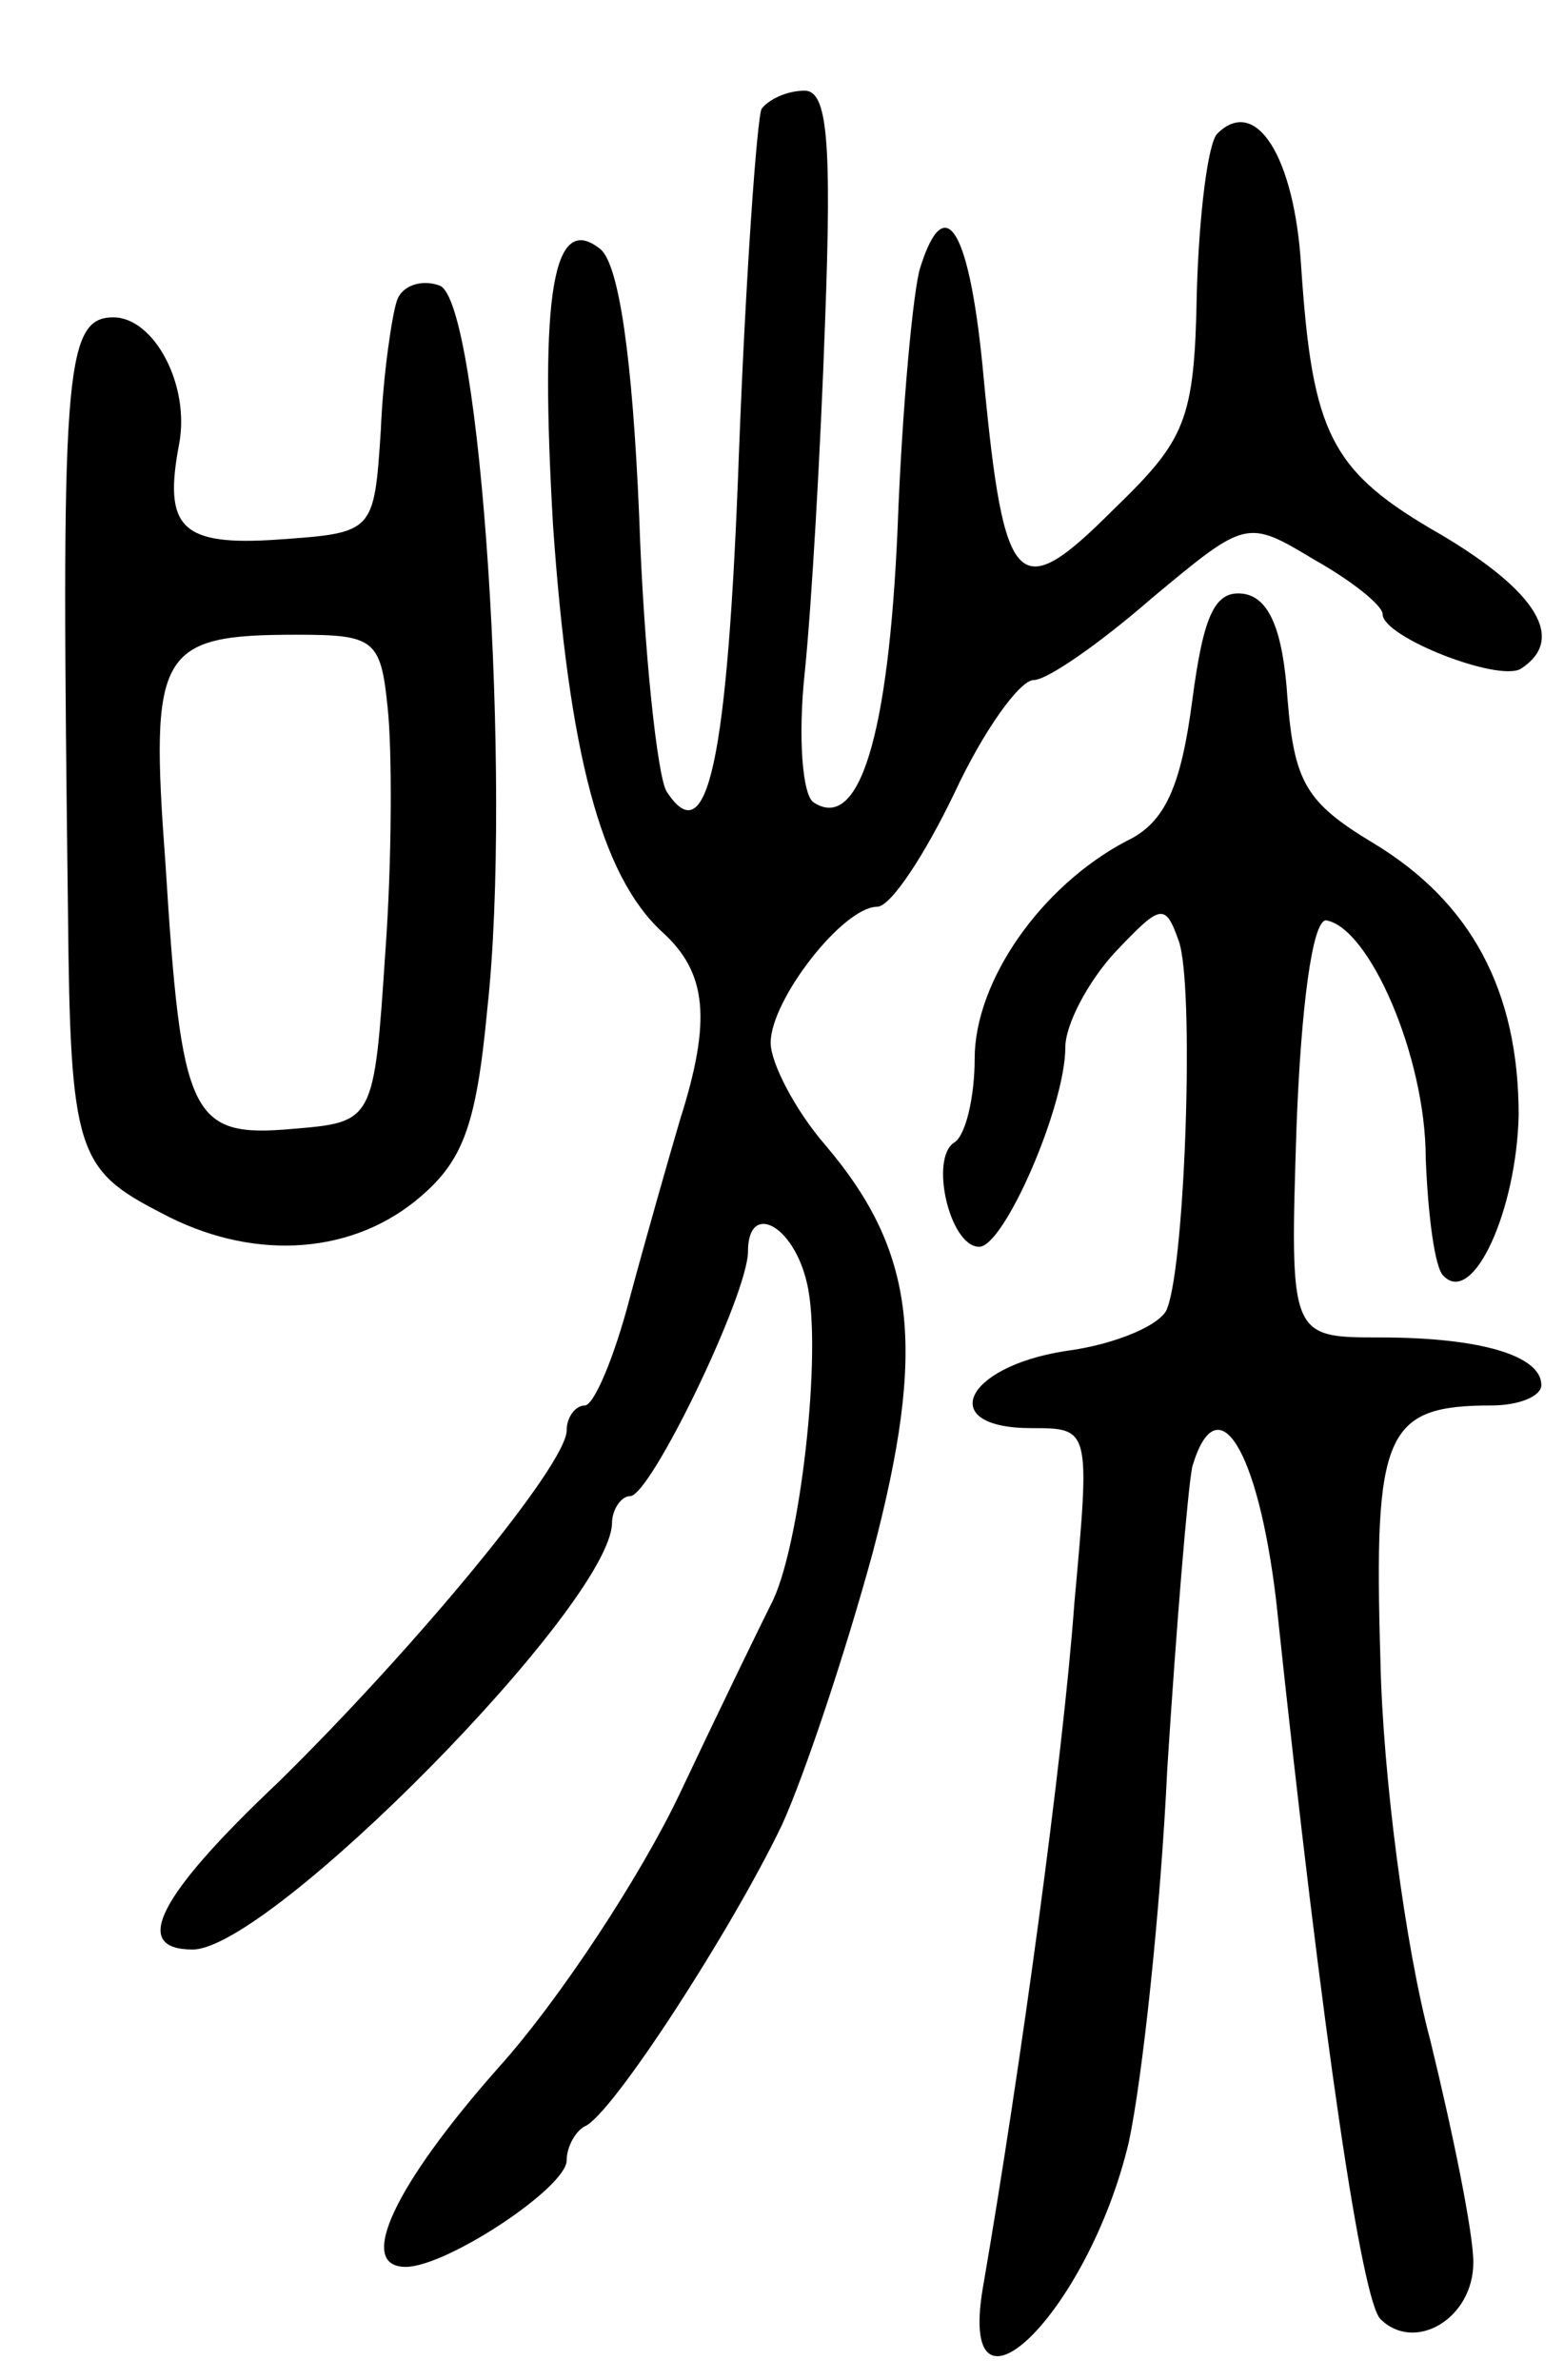 <svg version="1.0" xmlns="http://www.w3.org/2000/svg"
 width="69pt" height="105pt" viewBox="0 0 69 105"
 preserveAspectRatio="xMidYMid meet">
<g transform="translate(0,105) scale(0.1,-0.1)"
fill="#000000" stroke="none">
<path d="M336 1002 c-2 -4 -7 -73 -10 -152 -5 -137 -14 -177 -32 -149 -4 7
-10 62 -12 121 -3 71 -9 111 -17 118 -21 17 -27 -19 -21 -122 7 -100 21 -154
48 -179 20 -18 22 -39 8 -83 -5 -17 -15 -52 -22 -78 -7 -27 -16 -48 -20 -48
-4 0 -8 -5 -8 -11 0 -15 -66 -95 -127 -155 -54 -51 -65 -74 -38 -74 34 0 184
152 185 188 0 6 4 12 8 12 9 0 52 89 52 108 0 22 20 12 26 -14 7 -29 -3 -118
-16 -142 -5 -10 -23 -47 -40 -83 -17 -36 -53 -91 -80 -121 -46 -52 -63 -88
-41 -88 18 0 71 35 71 47 0 6 4 13 8 15 12 5 65 87 87 133 10 22 28 76 40 120
24 91 19 133 -21 180 -13 15 -24 36 -24 45 0 19 32 60 47 60 6 0 21 23 34 50
13 28 29 50 35 50 6 0 29 16 52 36 42 35 42 35 72 17 16 -9 30 -20 30 -24 0
-10 51 -30 61 -24 20 13 7 34 -35 59 -49 28 -57 44 -62 119 -3 48 -20 75 -37
58 -4 -4 -8 -35 -9 -70 -1 -57 -5 -65 -37 -96 -42 -42 -48 -36 -57 58 -6 66
-17 84 -28 49 -3 -9 -8 -61 -10 -115 -4 -92 -17 -134 -37 -121 -5 3 -7 29 -4
57 3 29 7 98 9 155 3 80 1 102 -9 102 -8 0 -16 -4 -19 -8z"/>
<path d="M175 917 c-2 -6 -6 -32 -7 -57 -3 -45 -3 -45 -45 -48 -43 -3 -51 5
-44 42 5 26 -11 56 -29 56 -22 0 -23 -26 -20 -263 1 -105 4 -113 41 -132 39
-21 82 -19 112 5 21 17 27 32 32 85 11 100 -3 312 -21 319 -8 3 -17 0 -19 -7z
m-4 -179 c2 -18 2 -67 -1 -108 -5 -75 -5 -75 -41 -78 -45 -4 -49 5 -56 117 -7
94 -3 101 58 101 34 0 37 -2 40 -32z"/>
<path d="M526 741 c-5 -38 -12 -54 -29 -62 -38 -20 -67 -62 -67 -96 0 -17 -4
-34 -9 -37 -11 -7 -2 -46 11 -46 11 0 38 62 38 88 0 10 10 29 22 42 20 21 22
22 28 5 7 -19 3 -141 -5 -162 -2 -7 -22 -16 -45 -19 -45 -7 -57 -34 -15 -34
26 0 26 0 19 -77 -5 -69 -24 -207 -40 -300 -13 -71 46 -14 64 62 6 28 14 102
17 165 4 63 9 123 11 133 11 37 29 8 37 -59 21 -198 38 -309 46 -317 15 -15
41 0 41 25 0 13 -9 57 -19 98 -11 41 -21 117 -22 168 -3 100 2 112 49 112 12
0 22 4 22 9 0 13 -27 21 -71 21 -40 0 -40 0 -37 93 2 53 7 91 13 91 19 -3 44
-60 44 -105 1 -25 4 -49 8 -52 13 -13 32 29 33 71 0 55 -21 94 -64 120 -30 18
-35 27 -38 64 -2 30 -8 44 -19 46 -13 2 -18 -9 -23 -47z"/>
</g>
</svg>

